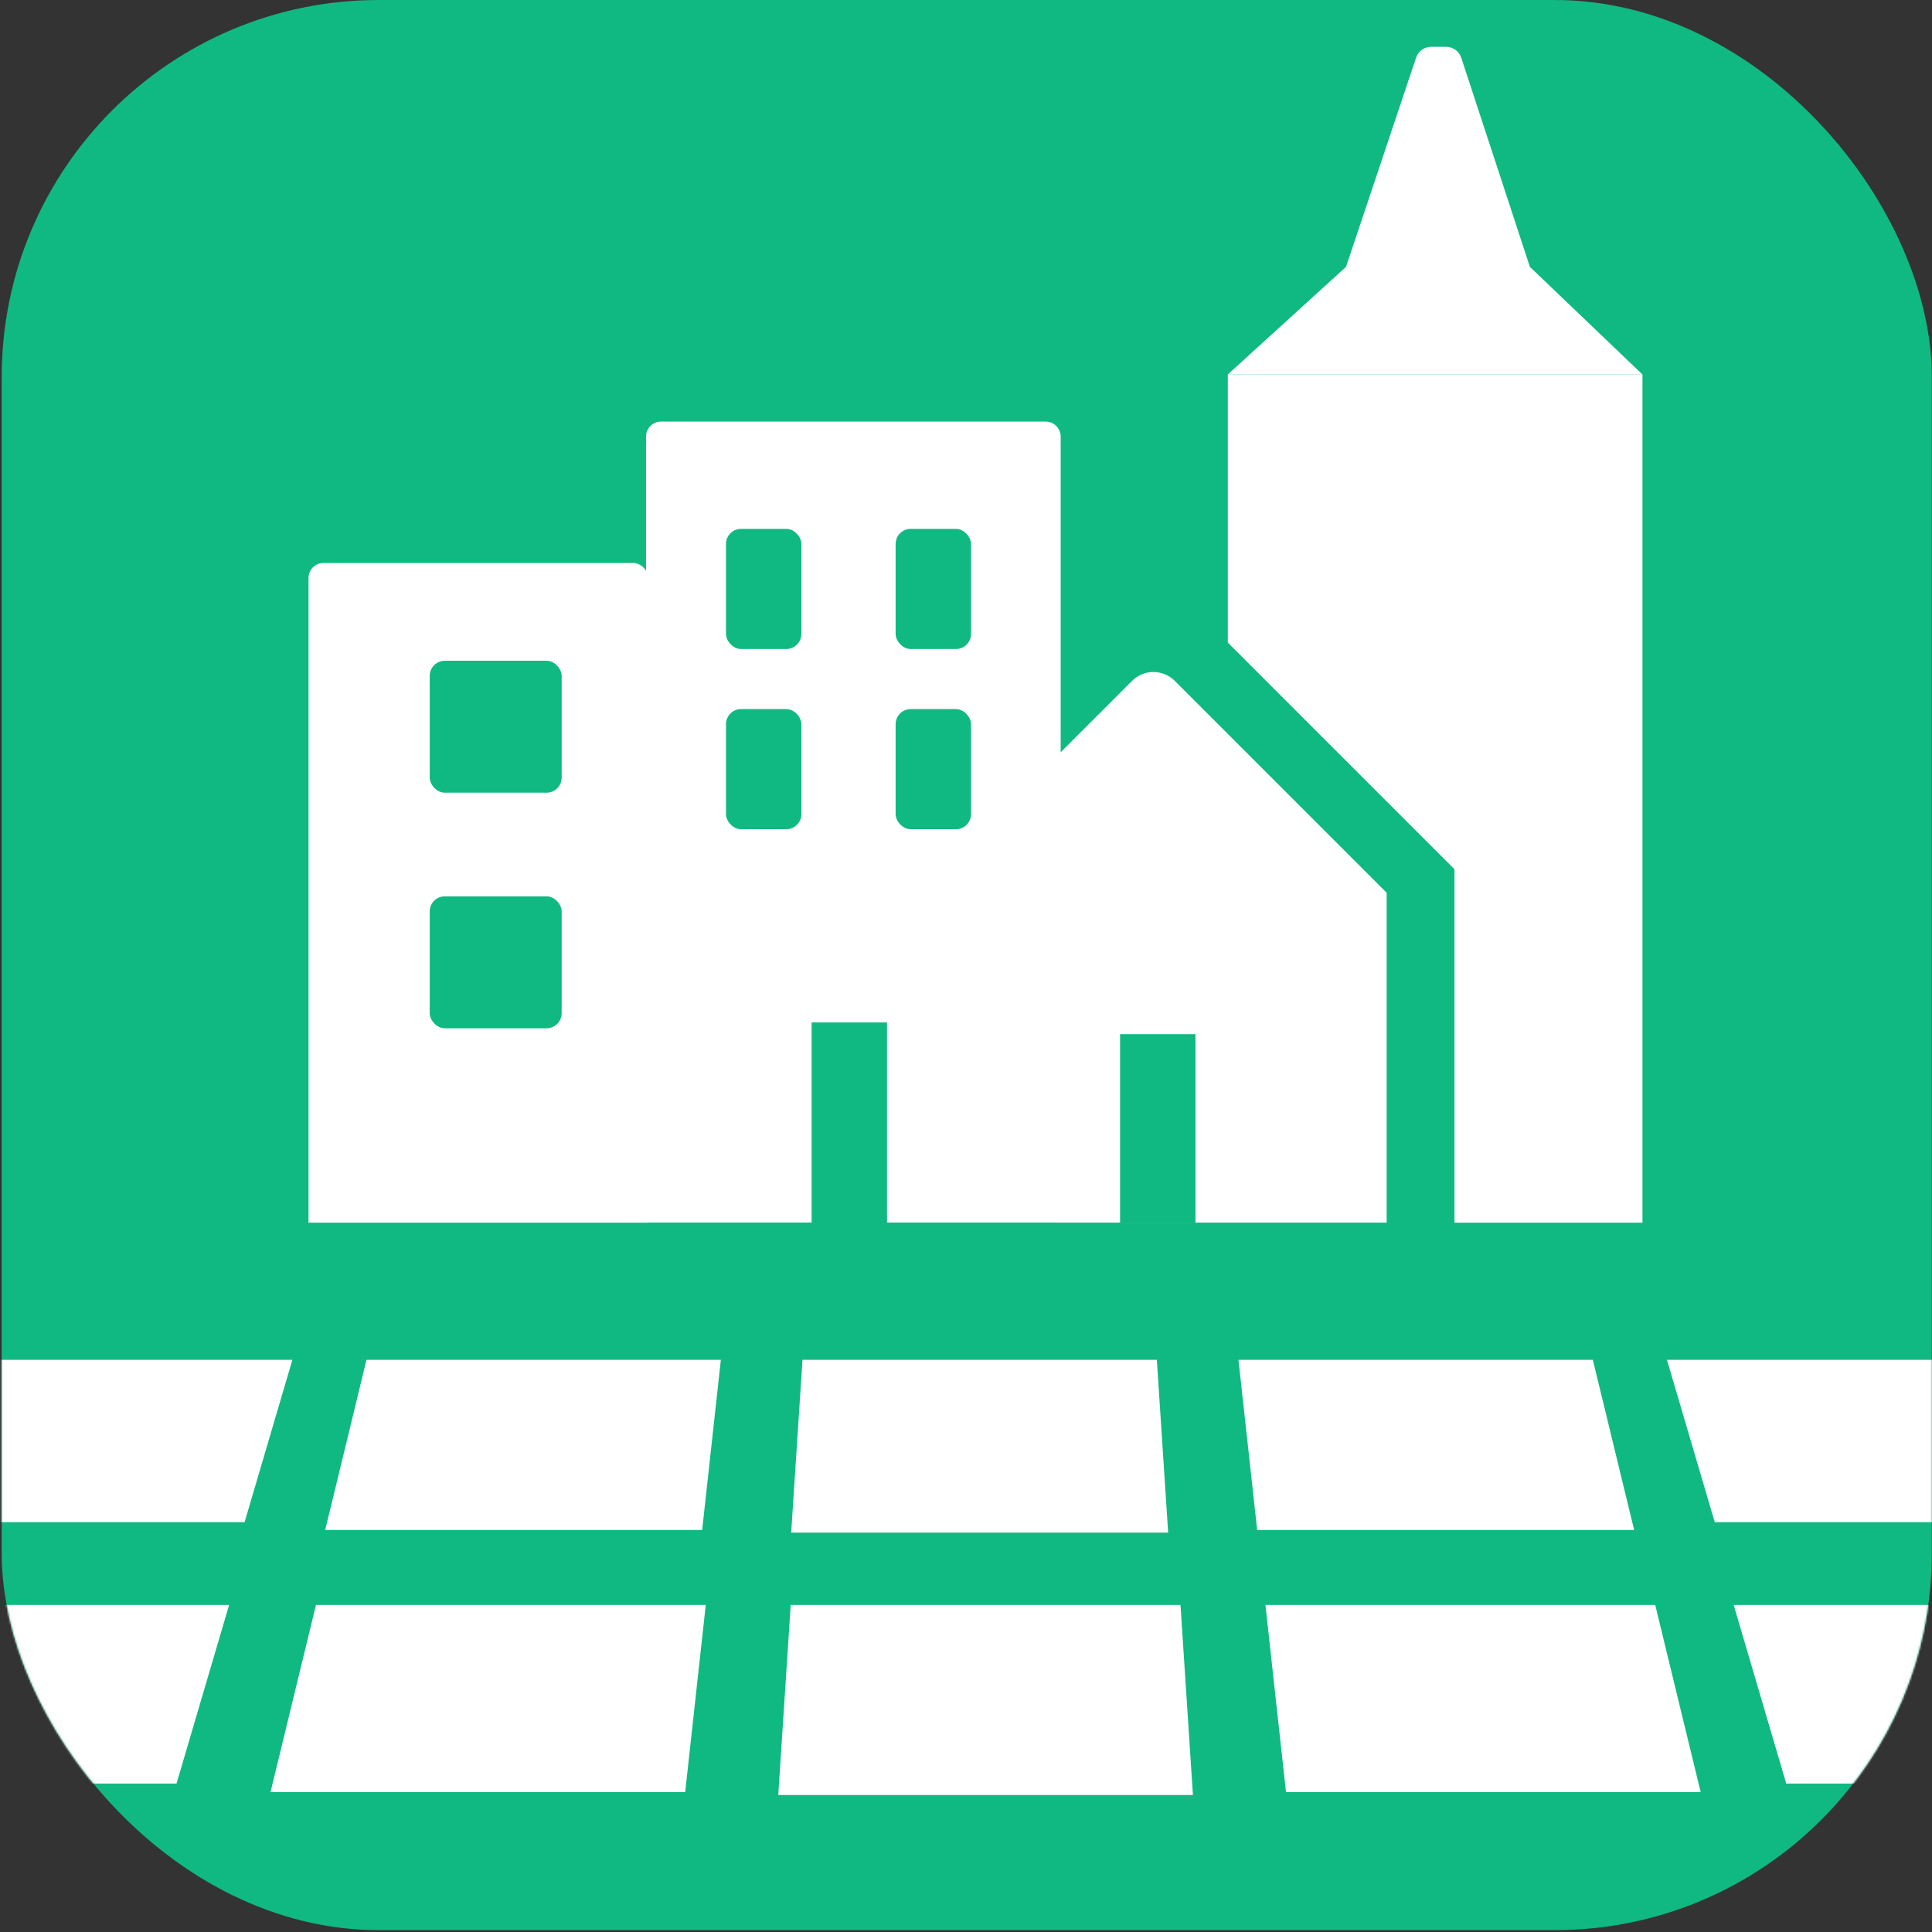 <svg width="1025" height="1025" viewBox="0 0 1025 1025" fill="none" xmlns="http://www.w3.org/2000/svg">
<rect x="0" y="0" width="1025" height="1025" fill="#333333" stroke="none"/>
<rect x="0.898" y="0.011" width="1024" height="1024" rx="200" fill="#10B981"/>
<mask id="mask0_5_56" style="mask-type:alpha" maskUnits="userSpaceOnUse" x="0" y="0" width="1025" height="1025">
<rect x="0.898" y="0.011" width="1024" height="1024" rx="200" fill="#10B981"/>
</mask>
<g mask="url(#mask0_5_56)">
<path d="M632.898 952.334H412.898L419.498 851.501H626.298L632.898 952.334Z" fill="white"/>
<path d="M93.654 946.253H-126.346L-85.259 851.501H121.541L93.654 946.253Z" fill="white"/>
<path d="M363.519 950.802H143.519L167.629 851.501H374.429L363.519 950.802Z" fill="white"/>
<path d="M1167.67 946.253H947.671L919.784 851.501H1126.58L1167.67 946.253Z" fill="white"/>
<path d="M902.276 950.802H682.276L671.366 851.501H878.166L902.276 950.802Z" fill="white"/>
<path d="M619.751 813.099H419.751L425.751 721.432H613.751L619.751 813.099Z" fill="white"/>
<path d="M129.77 807.571H-70.23L-32.878 721.432H155.122L129.77 807.571Z" fill="white"/>
<path d="M372.526 811.706H172.526L194.444 721.432H382.444L372.526 811.706Z" fill="white"/>
<path d="M1109.73 807.571H909.732L884.381 721.432H1072.38L1109.73 807.571Z" fill="white"/>
<path d="M866.977 811.706H666.977L657.059 721.432H845.059L866.977 811.706Z" fill="white"/>
<path d="M163.665 306.666C163.665 302.248 167.246 298.666 171.665 298.666H335.665C340.083 298.666 343.665 302.248 343.665 306.666V648.666H163.665V306.666Z" fill="white"/>
<rect x="227.98" y="350.561" width="70" height="70" rx="8" fill="#10B981"/>
<rect x="227.98" y="475.536" width="70" height="70" rx="8" fill="#10B981"/>
<rect x="560.666" y="473.644" width="175" height="175" fill="white"/>
<path d="M488.178 473.644L600.608 361.214C606.857 354.965 616.987 354.965 623.236 361.214L735.666 473.644L611.922 597.387L488.178 473.644Z" fill="white"/>
<rect x="594.239" y="548.666" width="40" height="100" fill="#10B981"/>
<path d="M342.732 231.666C342.732 227.248 346.314 223.666 350.732 223.666H554.732C559.15 223.666 562.732 227.248 562.732 231.666V648.584H342.732V231.666Z" fill="white"/>
<rect x="430.595" y="542.437" width="40" height="106.229" fill="#10B981"/>
<rect x="385.162" y="376.197" width="40" height="63.738" rx="8" fill="#10B981"/>
<rect x="475.162" y="376.197" width="40" height="63.738" rx="8" fill="#10B981"/>
<rect x="385.162" y="280.59" width="40" height="63.738" rx="8" fill="#10B981"/>
<rect x="475.162" y="280.59" width="40" height="63.738" rx="8" fill="#10B981"/>
<path d="M871.398 648.666H771.646V461.153L651.398 340.905V198.666H871.398V648.666Z" fill="white"/>
<path d="M714.548 141.858L652.646 198.195H870.146L811.232 141.858L774.792 30.844C773.714 27.56 770.648 25.339 767.191 25.339H759.336C755.897 25.339 752.843 27.537 751.751 30.798L714.548 141.858Z" fill="white" stroke="white"/>
</g>
</svg>
